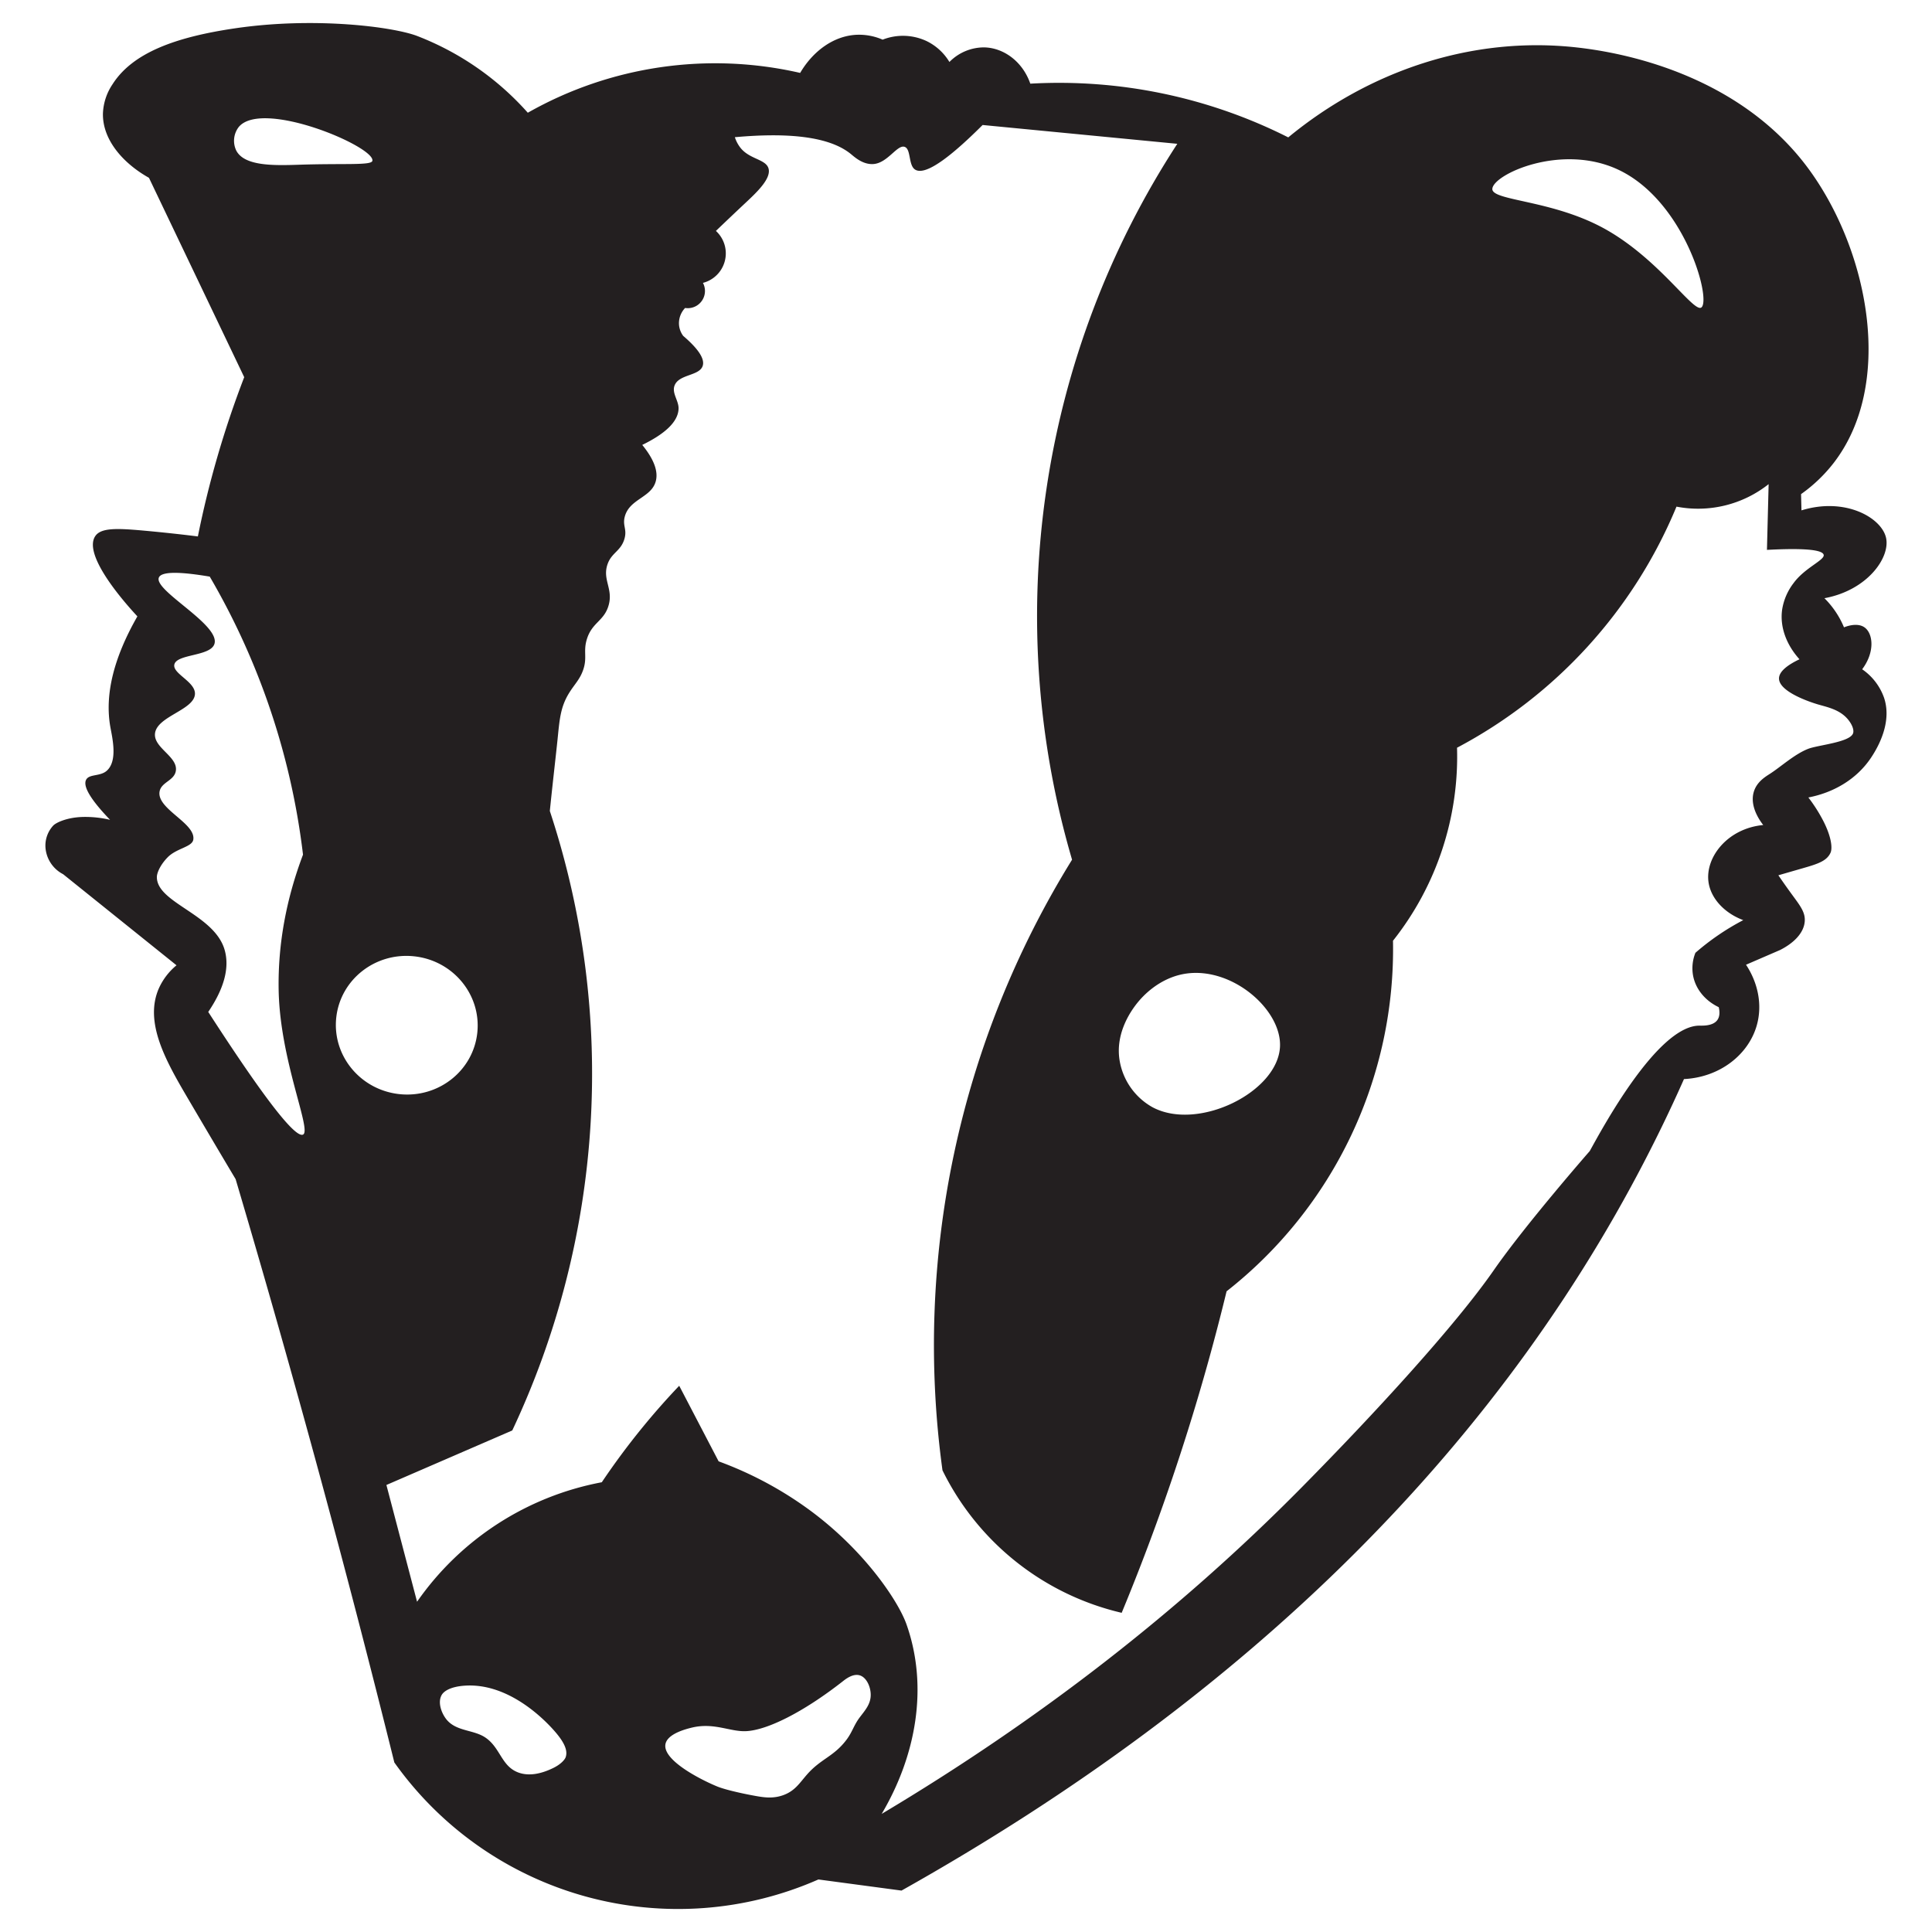 <svg id="Layer_1" data-name="Layer 1" xmlns="http://www.w3.org/2000/svg" viewBox="0 0 1000 1000"><defs><style>.cls-1{fill:#231f20;fill-rule:evenodd;}</style></defs><path class="cls-1" d="M963.856,346.415c6.736-8.966,5.651-18.54,1.218-21.682-2.958-2.095-7.366-1.325-10.627-.026a46.291,46.291,0,0,0-10.125-15.073c22.262-4.1,34.142-21.062,31.899-31.241-2.305-10.459-21.165-21.213-43.783-14.225q-.106-4.207-.212-8.413a79.186,79.186,0,0,0,16.839-16.084C980.234,199.366,967.74,131.833,937.321,89.07c-31.475-44.248-84.334-60.401-121.165-64.51-54.354-6.064-107.648,12.178-149.358,46.552A263.257,263.257,0,0,0,533.284,43.305C529.352,31.949,519.649,24.808,509.572,24.53a25.1,25.1,0,0,0-18.157,7.552,28.092,28.092,0,0,0-11.707-10.77,28.802,28.802,0,0,0-22.853-.784,30.586,30.586,0,0,0-13.154-2.536c-12.452.448-23.144,8.826-29.542,19.749A196.537,196.537,0,0,0,273.19,58.351,147.73,147.73,0,0,0,215.93,18.624c-12.352-4.731-52.934-10.025-94.12-3.987-31.198,4.573-53.196,12.736-63.542,28.95a28.949,28.949,0,0,0-4.987,15.123C52.998,72.291,63.611,84.47,77.104,92.039q24.651,51.595,49.302,103.191c-5.279,13.694-9.913,27.462-13.989,41.56-3.913,13.536-7.221,27.056-9.999,40.871-9.265-1.155-18.334-2.132-27.652-2.979-14.341-1.304-22.547-1.576-25.483,2.848-5.722,8.621,10.223,28.999,21.823,41.503-12.124,21.215-16.993,40.269-13.999,57.219.987,5.589,3.975,17.594-1.89,22.728-3.351,2.933-8.845,1.602-10.551,4.456-2.349,3.93,4.116,12.384,12.294,20.9a55.894,55.894,0,0,0-13.826-1.489c-8.103.151-13.977,2.806-15.588,4.473a15.293,15.293,0,0,0-4.016,11.313,16.94,16.94,0,0,0,9.137,13.848q29.349,23.576,58.697,47.153a32.976,32.976,0,0,0-9.113,11.882c-7.695,17.435,3.399,37.286,14.623,56.388,8.358,14.225,17.644,29.964,25.081,42.413,15.431,52.09,29.972,103.343,44.195,155.775,13.259,48.88,25.756,97,37.958,146.154a180.152,180.152,0,0,0,219.497,60.562l43.019,5.753C645.755,878.004,780.492,746.721,859.976,583.558c4.064-8.341,7.883-16.549,11.649-25.032,18.596-.917,33.408-12.665,37.685-27.821,3.047-10.796.499-22.194-5.572-31.362q8.802-3.806,17.604-7.612c6.621-3.33,12.319-8.5,12.789-14.842.339-4.582-2.197-7.858-6.372-13.551-2.467-3.364-4.862-6.752-7.283-10.293,3.535-1.019,8.688-2.509,12.703-3.665,7.523-2.167,12.328-3.664,14.286-7.97,1.15-2.53.321-8.673-3.803-16.63a80.356,80.356,0,0,0-7.657-12.011c13.078-2.501,24.996-9.439,32.426-20.557,5.945-8.895,10.351-20.498,6.715-31.157A29.991,29.991,0,0,0,963.856,346.415ZM837.52,87.787c34.025,15.895,48.089,66.114,43.269,71.215-3.666,3.879-21.638-24.755-50.208-40.58-27.171-15.049-58.45-14.402-58.148-20.657C772.792,90.283,808.034,74.012,837.52,87.787ZM662.532,541.592c-.93,23.641-42.451,44.179-66.052,31.477a34.086,34.086,0,0,1-16.973-24.201c-2.138-12.951,4.551-24.385,10.033-30.8,5.398-6.318,13.914-12.646,24.462-14.144C638.013,500.515,663.276,522.654,662.532,541.592ZM156.892,587.235c-5.382,2.859-32.104-37.193-49.108-63.459,7.805-11.507,11.25-22.421,8.493-32.084-5.3-18.579-35.403-24.322-35.079-37.897.046-1.931,1.624-5.985,5.556-10.028,4.648-4.779,12.706-5.305,13.299-9.194,1.298-8.518-18.949-15.829-17.467-24.814.826-5.003,7.679-5.62,8.441-10.836,1.06-7.255-11.373-11.766-10.814-19.063.699-9.103,20.423-12.299,20.693-20.702.204-6.34-11.598-10.415-10.677-15.133,1.092-5.6,18.532-4.208,20.727-10.631,3.379-9.887-31.372-27.626-28.74-34.418,1.482-3.825,14.199-2.57,26.35-.517a372.343,372.343,0,0,1,29.513,63.585,372.493,372.493,0,0,1,18.758,80.324c-8.613,22.806-13.06,46.249-12.604,70.234C144.925,548.886,161.38,584.852,156.892,587.235ZM154.48,85.274c-12.867.43-28.052.735-32.212-7.386a11.689,11.689,0,0,1,1.311-12.164c12.163-14.582,70.624,10.217,69.164,17.519C192.246,85.724,178.134,84.482,154.48,85.274ZM174.043,526.72c2.122-19.695,20.185-33.901,40.344-31.729s34.78,19.898,32.658,39.594-20.185,33.901-40.344,31.729S171.921,546.415,174.043,526.72ZM292.8,909.498c-.442,1.3-2.493,3.646-6.186,5.486-6.566,3.271-12.861,4.415-18.174,2.517-8.913-3.185-9.342-12.72-17.076-18.06-6.368-4.397-15.714-3.071-20.735-10.064-2.235-3.114-4.095-8.26-2.067-11.968,1.2-2.194,4.822-4.37,11.716-4.89,21.215-1.599,39.08,14.918,46.208,22.876C291.816,901.343,294.049,905.83,292.8,909.498Zm152.148-20.523c-3.075,4.09-3.757,7.485-6.841,11.568-6.609,8.748-13.164,9.697-20.395,17.938-3.816,4.348-6.075,8.23-11.759,10.479-5.367,2.124-10.215,1.446-14.617.662-7.754-1.381-16.366-3.396-20.165-4.969-9.28-3.843-28.267-13.747-26.733-21.896.81-4.299,7.16-7.017,13.793-8.582,11.358-2.68,19.576,2.188,27.771,1.873,10.841-.417,29.567-9.624,50.345-25.898,1.314-1.029,5.168-4.093,8.713-2.977,3.493,1.101,5.638,5.963,5.624,10.114C450.667,882.168,447.66,885.368,444.949,888.975ZM959.175,379.469c-1.455,4.766-18.118,6.124-23.254,8.122-7.091,2.758-14.202,9.352-19.859,12.962-2.644,1.687-6.737,4.256-8.262,9.178-1.745,5.634.684,11.925,4.849,17.302-18.406,1.729-30.034,16.605-28.343,29.387,1.129,8.529,8.21,16.181,18.003,19.838a127.881,127.881,0,0,0-24.76,16.909,21.425,21.425,0,0,0-1.251,11.611c1.312,7.405,6.588,13.345,13.323,16.537.606,2.605.501,4.935-.715,6.634-2.291,3.203-7.644,2.915-9.266,2.917-21.893.03-50.669,53.915-56.788,64.915-.009.015-33.011,37.704-49.734,61.759-19.602,28.195-60.416,72.88-99.383,112.342-63.552,64.36-136.27,120.601-217.38,168.984,17.845-30.192,24.272-65.826,12.818-98.176-4.133-11.672-21.41-37.986-50.137-59.095a190.344,190.344,0,0,0-47.076-25.207Q361.76,736.829,351.559,717.273c-6.917,7.267-13.445,14.692-19.766,22.48-7.196,8.867-13.932,17.976-20.302,27.456a150.399,150.399,0,0,0-95.62,61.85q-7.933-30.218-15.866-60.437,32.571-14.109,65.142-28.218A433.425,433.425,0,0,0,305.594,583.12a433.428,433.428,0,0,0-21-163.344c1.242-12.465,3.216-29.42,3.992-37.044,1.038-10.198,1.461-16.688,5.94-23.97,2.939-4.779,5.814-7.213,7.513-12.614,1.857-5.901-.104-8.984,1.609-14.928,2.685-9.316,9.214-9.586,11.487-18.338,2.199-8.465-3.63-13.15-.501-21.308,2.185-5.697,6.975-6.49,8.679-13.048,1.236-4.759-1.173-6.508.085-11.177,2.436-9.037,13.409-9.728,15.912-17.862,1.7-5.523-1.08-12.091-6.883-19.199,11.282-5.497,18.523-11.704,18.796-18.669.165-4.204-3.581-8.062-2.077-12.054,2.234-5.933,12.713-4.899,14.534-10.095,1.417-4.044-3.16-9.714-10.065-15.627a11.155,11.155,0,0,1-2.17-5.827,11.473,11.473,0,0,1,3.166-8.608,8.908,8.908,0,0,0,9.232-12.988,15.771,15.771,0,0,0,6.714-26.897c5.242-5.018,10.697-10.199,15.69-14.875,5.868-5.496,13.331-12.657,11.427-17.786-1.684-4.537-9.914-4.503-14.532-10.514a17.756,17.756,0,0,1-2.782-5.334c27.032-2.449,48.71-.543,60.044,8.706,1.991,1.625,6.267,5.599,11.75,5.181,7.312-.558,12.245-10.167,16.064-8.896,3.425,1.14,1.861,9.5,5.445,11.773,5.858,3.714,20.849-9.009,34.937-23.083q50.386,4.869,100.773,9.738a447.945,447.945,0,0,0-54.478,370.548,477.279,477.279,0,0,0-67.068,316.056,138.405,138.405,0,0,0,92.755,73.754c12.825-30.988,24.164-62.212,34.208-94.194,7.538-24.005,14.149-47.769,20.091-72.224a225.097,225.097,0,0,0,86.13-181.446,153.39,153.39,0,0,0,33.145-99.902A248.74,248.74,0,0,0,867.749,262.232a58.795,58.795,0,0,0,47.69-11.642q-.434,17.012-.869,34.024c12.998-.675,28.668-.883,29.371,2.605.545,2.703-9.801,6.663-15.554,14.544a30.19,30.19,0,0,0-5.973,13.899c-1.248,9.259,2.513,18.393,8.992,25.578-6.156,2.924-10.684,6.366-10.593,10.045.166,6.675,15.414,11.937,20.377,13.382,4.952,1.441,11.703,2.749,15.876,8.422C959.179,375.963,959.556,378.222,959.175,379.469Z"/></svg>